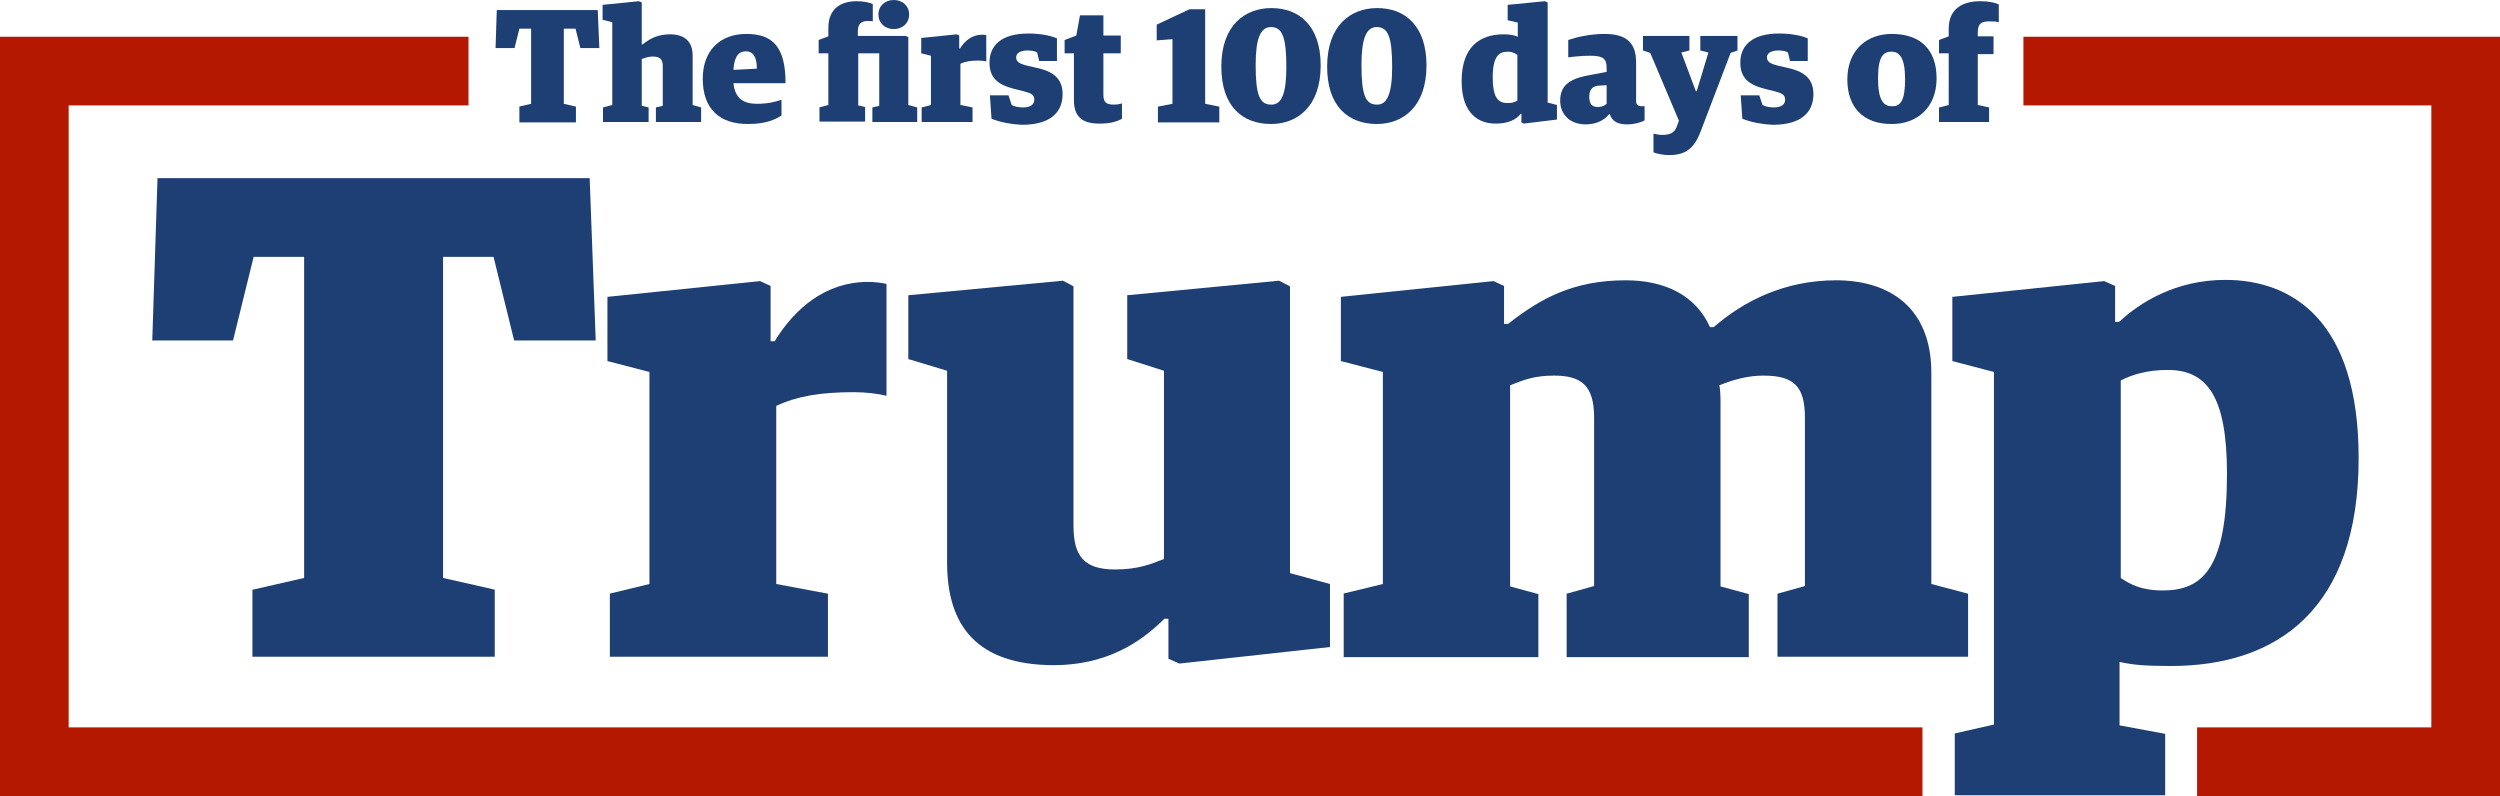 <?xml version="1.0" encoding="utf-8"?>
<!-- Generator: Adobe Illustrator 19.2.1, SVG Export Plug-In . SVG Version: 6.00 Build 0)  -->
<svg version="1.1" id="Layer_1" xmlns="http://www.w3.org/2000/svg" xmlns:xlink="http://www.w3.org/1999/xlink" x="0px" y="0px"
	 viewBox="0 0 619 197.1" style="enable-background:new 0 0 619 197.1;" xml:space="preserve">
<style type="text/css">
	.st0{fill:#1E3F74;}
	.st1{fill:#B51800;}
</style>
<g>
	<path class="st0" d="M128.5,26.4l3-0.7V7.1h-2.9l-1.2,4.8h-4.7l0.3-9.4h25l0.4,9.4h-4.7l-1.2-4.8h-2.9v18.6l3,0.7v3.9h-14V26.4z"/>
	<path class="st0" d="M149.3,26.6l2.3-0.6V5.5l-2.4-0.6V1.2l9-0.9l0.7,0.3V11h0.2c1.9-1.5,3.8-2.5,6.8-2.5c3.3,0,5.6,1.5,5.6,5.3V26
		l2.1,0.6v3.6h-11.2v-3.6l1.7-0.4v-9.9c0-1.7-0.8-2.3-2.5-2.3c-1,0-1.8,0.3-2.7,0.6v11.6l1.7,0.4v3.6h-11.3V26.6z"/>
	<path class="st0" d="M174,19.5c0-7,4.3-11.1,10.8-11.1c6.6,0,9.7,3.3,9.7,12.2h-12.9c0.4,3.7,2.4,5.1,5.8,5.1c2.8,0,4.6-0.5,6.1-1
		v3.9c-1.5,1-4,2.1-8.1,2.1C177.9,30.8,174,26.7,174,19.5z M187.4,17c0-3.3-1.2-4.3-2.7-4.3c-1.6,0-2.9,1-3.1,4.6L187.4,17z"/>
	<path class="st0" d="M202.8,26.6l2.3-0.6V13.2h-2.4V9.9l2.4-0.9V6.9c0-5,3.4-6.6,7-6.6c2,0,3.3,0.4,4,0.7v4.3
		c-0.3-0.1-0.7-0.1-1.3-0.1c-1.4,0-2.4,0.6-2.4,2.5v1.2h11.9l0.6,0.3V26l2.2,0.6v3.6H216v-3.6l1.7-0.4V13.2h-5.2v12.9l1.7,0.4v3.6
		h-11.3V26.6z M217.5,3.6c0-2.2,1.7-3.6,3.8-3.6s3.8,1.4,3.8,3.6c0,2.2-1.7,3.6-3.8,3.6S217.5,5.8,217.5,3.6z"/>
	<path class="st0" d="M228.2,26.6l2.3-0.6V13.8l-2.4-0.6V9.4l8.8-0.9l0.6,0.3V12h0.2c1.2-1.9,3-3.4,5.4-3.4c0.4,0,0.8,0,1.1,0.1v6.5
		c-0.4-0.1-1.2-0.2-1.9-0.2c-2,0-3.3,0.2-4.5,0.8V26l3,0.6v3.6h-12.6V26.6z"/>
	<path class="st0" d="M245.5,29.4l-0.4-5.8h4.6l0.8,2.4c0.5,0.3,1.5,0.6,2.8,0.6c1.8,0,2.8-0.7,2.8-1.9s-0.7-1.6-2.6-2.1l-2.4-0.6
		c-4-1-6.1-2.7-6.1-6.5c0-4.2,2.9-7.2,9.6-7.2c2.6,0,5.3,0.4,7.1,1.2v5.6h-4.4l-0.5-2.1c-0.5-0.3-1.2-0.5-2.4-0.5
		c-1.5,0-2.8,0.5-2.8,1.7c0,1.1,0.8,1.6,2.9,2.1l2.6,0.6c4.3,1,6,3.1,6,6.4c0,4.5-3,7.6-10.1,7.6C250.6,30.8,247.7,30.3,245.5,29.4z
		"/>
	<path class="st0" d="M265.9,24.8V13.2h-2.3V9.9l2.9-1.1l0.9-5h5.8v5h4.3v4.4h-4.3v10.3c0,1.9,0.8,2.4,2.6,2.4c0.7,0,1.4-0.1,2-0.3
		v3.8c-1,0.6-2.8,1.2-5.2,1.2C268.4,30.7,265.9,29.3,265.9,24.8z"/>
	<path class="st0" d="M286.7,26.4l3.6-0.7v-16l-3.9,0.3V6.1l8.1-3.8h3.9v23.4l3.5,0.7v3.9h-15.2V26.4z"/>
	<path class="st0" d="M302.4,16.5c0-10.2,5.8-14.5,12.4-14.5c6.9,0,12.2,4.4,12.2,14.2c0,10.2-5.8,14.5-12.3,14.5
		C307.6,30.7,302.4,26.3,302.4,16.5z M318.5,16.6c0-7.4-1-9.9-3.8-9.9c-2.6,0-3.8,2.8-3.8,9.4c0,7.4,1,9.8,3.8,9.8
		C317.3,26,318.5,23.3,318.5,16.6z"/>
	<path class="st0" d="M328.6,16.5c0-10.2,5.8-14.5,12.4-14.5c6.9,0,12.2,4.4,12.2,14.2c0,10.2-5.8,14.5-12.3,14.5
		C333.8,30.7,328.6,26.3,328.6,16.5z M344.7,16.6c0-7.4-1-9.9-3.8-9.9c-2.6,0-3.8,2.8-3.8,9.4c0,7.4,1,9.8,3.8,9.8
		C343.4,26,344.7,23.3,344.7,16.6z"/>
	<path class="st0" d="M361.9,20.1c0-8.6,4.6-11.6,10.4-11.6c1.6,0,2.6,0.2,3.5,0.6V5.6l-2.5-0.6V1.2l9.2-0.9l0.7,0.3v24.8l2.3,0.6
		v3.6l-8.2,1l-0.6-0.3v-2.1h-0.2c-1.1,1.5-3.3,2.4-6,2.4C366.2,30.7,361.9,28.2,361.9,20.1z M375.7,24.9V13.6
		c-0.6-0.4-1.2-0.8-2.4-0.8c-2.2,0-3.7,1.2-3.7,6.4c0,4.7,1.2,6.3,3.5,6.3C374.2,25.6,375.1,25.3,375.7,24.9z"/>
	<path class="st0" d="M386.3,24.9c0-4.2,3-5.6,7.8-6.4l3.7-0.7v-1c0-2.2-0.8-3-4-3c-1.9,0-4,0.2-5.5,0.4V9.9c2-0.7,5.4-1.5,9-1.5
		c5.4,0,7.8,2.2,7.8,7V25c0,1,0.6,1.3,1.4,1.3h0.7v3.5c-0.8,0.5-2.6,1-4.3,1c-2.3,0-3.7-0.7-4.3-2.5h-0.2c-1.1,1.4-3.1,2.5-5.8,2.5
		C388.8,30.8,386.3,28.4,386.3,24.9z M397.8,25.7v-4.6l-1.9,0.1c-1.6,0.1-2.4,1-2.4,2.7c0,1.8,0.6,2.6,2.2,2.6
		C396.6,26.5,397.4,26.1,397.8,25.7z"/>
	<path class="st0" d="M409.4,37.7v-4.6c0.9,0.2,1.5,0.3,2.2,0.3c1.7,0,2.9-0.4,3.5-1.9l0.6-1.6l-7.1-16.8l-1.8-0.6V8.9h11.5v3.6
		l-2,0.5l3.6,9.6h0.2L423,13l-2-0.5V8.9h9.2v3.6l-1.7,0.6l-7.4,19.4c-1.5,3.9-3.4,5.9-7.8,5.9C412,38.4,410.2,38.1,409.4,37.7z"/>
	<path class="st0" d="M431.4,29.4l-0.4-5.8h4.6l0.8,2.4c0.5,0.3,1.5,0.6,2.8,0.6c1.8,0,2.8-0.7,2.8-1.9s-0.7-1.6-2.6-2.1l-2.4-0.6
		c-4-1-6.1-2.7-6.1-6.5c0-4.2,2.9-7.2,9.6-7.2c2.6,0,5.3,0.4,7.1,1.2v5.6h-4.4l-0.5-2.1c-0.5-0.3-1.2-0.5-2.4-0.5
		c-1.5,0-2.8,0.5-2.8,1.7c0,1.1,0.8,1.6,2.9,2.1l2.6,0.6c4.3,1,6,3.1,6,6.4c0,4.5-3,7.6-10.1,7.6C436.5,30.8,433.6,30.3,431.4,29.4z
		"/>
	<path class="st0" d="M457.4,19.7c0-7.4,4.9-11.3,11-11.3c7.2,0,11.1,4,11.1,11c0,7.3-4.9,11.3-11,11.3
		C461.3,30.8,457.4,26.5,457.4,19.7z M471.7,19.7c0-5.5-1.4-6.9-3.4-6.9c-2,0-3.3,1.2-3.3,6.6c0,5.5,1.4,6.9,3.4,6.9
		C470.5,26.4,471.7,25,471.7,19.7z"/>
	<path class="st0" d="M480.2,26.6l2.3-0.6V13.2h-2.4V9.9l2.4-0.9V7.1c0-5.2,3.8-6.8,7.8-6.8c2.3,0,3.8,0.4,4.6,0.8v4.4
		c-0.7-0.2-1.4-0.2-2.4-0.2c-1.9,0-2.8,0.5-2.8,2.7v1h3.9v4.4h-3.9V26l2.8,0.6v3.6h-12.4V26.6z"/>
</g>
<g>
	<path class="st0" d="M62.6,146l12.7-2.9V63.6H62.8l-5.1,20.7h-20L39,44.1h107l1.5,40.2h-20.2l-5.1-20.7h-12.5v79.5l12.8,2.9v16.6
		h-60V146z"/>
	<path class="st0" d="M150.9,147l9.9-2.4V92.1l-10.4-2.7V73.5l37.8-3.9l2.6,1.2v13.7h1c5-8.2,12.7-14.7,23.1-14.7
		c1.5,0,3.4,0.2,4.6,0.5v27.7c-1.9-0.5-5.1-0.9-8-0.9c-8.4,0-14.2,1-19.3,3.4v44.1L205,147v15.6h-54V147z"/>
	<path class="st0" d="M234.5,139.3V91.8l-9.6-2.9V73.1l38.3-3.6l2.6,1.4v59.3c0,7.5,2.6,10.8,10.3,10.8c5.8,0,9.1-1.4,12.1-2.6V91.8
		l-9.1-2.9V73.1l37.6-3.6l2.7,1.4v71l9.9,2.7v15.6l-37.3,4.1l-2.7-1.2v-9.9h-1c-6.2,6.2-14.7,11.5-27.5,11.5
		C242.1,164.6,234.5,155.2,234.5,139.3z"/>
	<path class="st0" d="M332.5,147l9.9-2.4V92.1L332,89.4V73.5l37.8-3.9l2.6,1.2v9.4h1c8-6.3,16.2-10.8,29.1-10.8
		c9.6,0,17.3,3.6,20.9,11.6h0.9c7.5-6.5,17.6-11.6,30.3-11.6c13.3,0,23.6,6.8,23.6,22.9v52.3l9.1,2.4v15.6h-47.2V147l6.8-1.9v-41.7
		c0-7.9-2.9-10.4-10.3-10.4c-3.9,0-7.4,1-10.9,2.4c0.2,0.7,0.3,2.6,0.3,4.1v45.7l7,1.9v15.6h-45.1V147l6.8-1.9v-41.7
		c0-7.9-3.1-10.4-9.9-10.4c-4.8,0-7.4,1-10.9,2.4v49.8l7,1.9v15.6h-48.2V147z"/>
	<path class="st0" d="M484,181.6l9.7-2.2V92.1l-10.3-2.7V73.5l37.6-3.9l2.7,1.2v8.9h1c5.1-4.8,14-10.4,26.3-10.4
		c16.4,0,33,9.9,33,44.1c0,37.5-20.2,51.5-46.5,51.5c-6.7,0-9.4-0.3-12.7-1v15.7l11.3,2.1v15.2H484V181.6z M551.4,117.3
		c0-19.3-5-25.7-14.7-25.7c-5.1,0-8.9,1.2-11.6,2.6v48.9c2.2,1.5,5,3.1,10.4,3.1C545.4,146.2,551.4,140.7,551.4,117.3z"/>
</g>
<g>
	<polygon class="st1" points="501,9.1 501,26.1 602,26.1 602,180.1 544,180.1 544,197.1 619,197.1 619,9.1 	"/>
	<polygon class="st1" points="476,180.1 17,180.1 17,26.1 116,26.1 116,9.1 0,9.1 0,197.1 476,197.1 	"/>
</g>
</svg>
